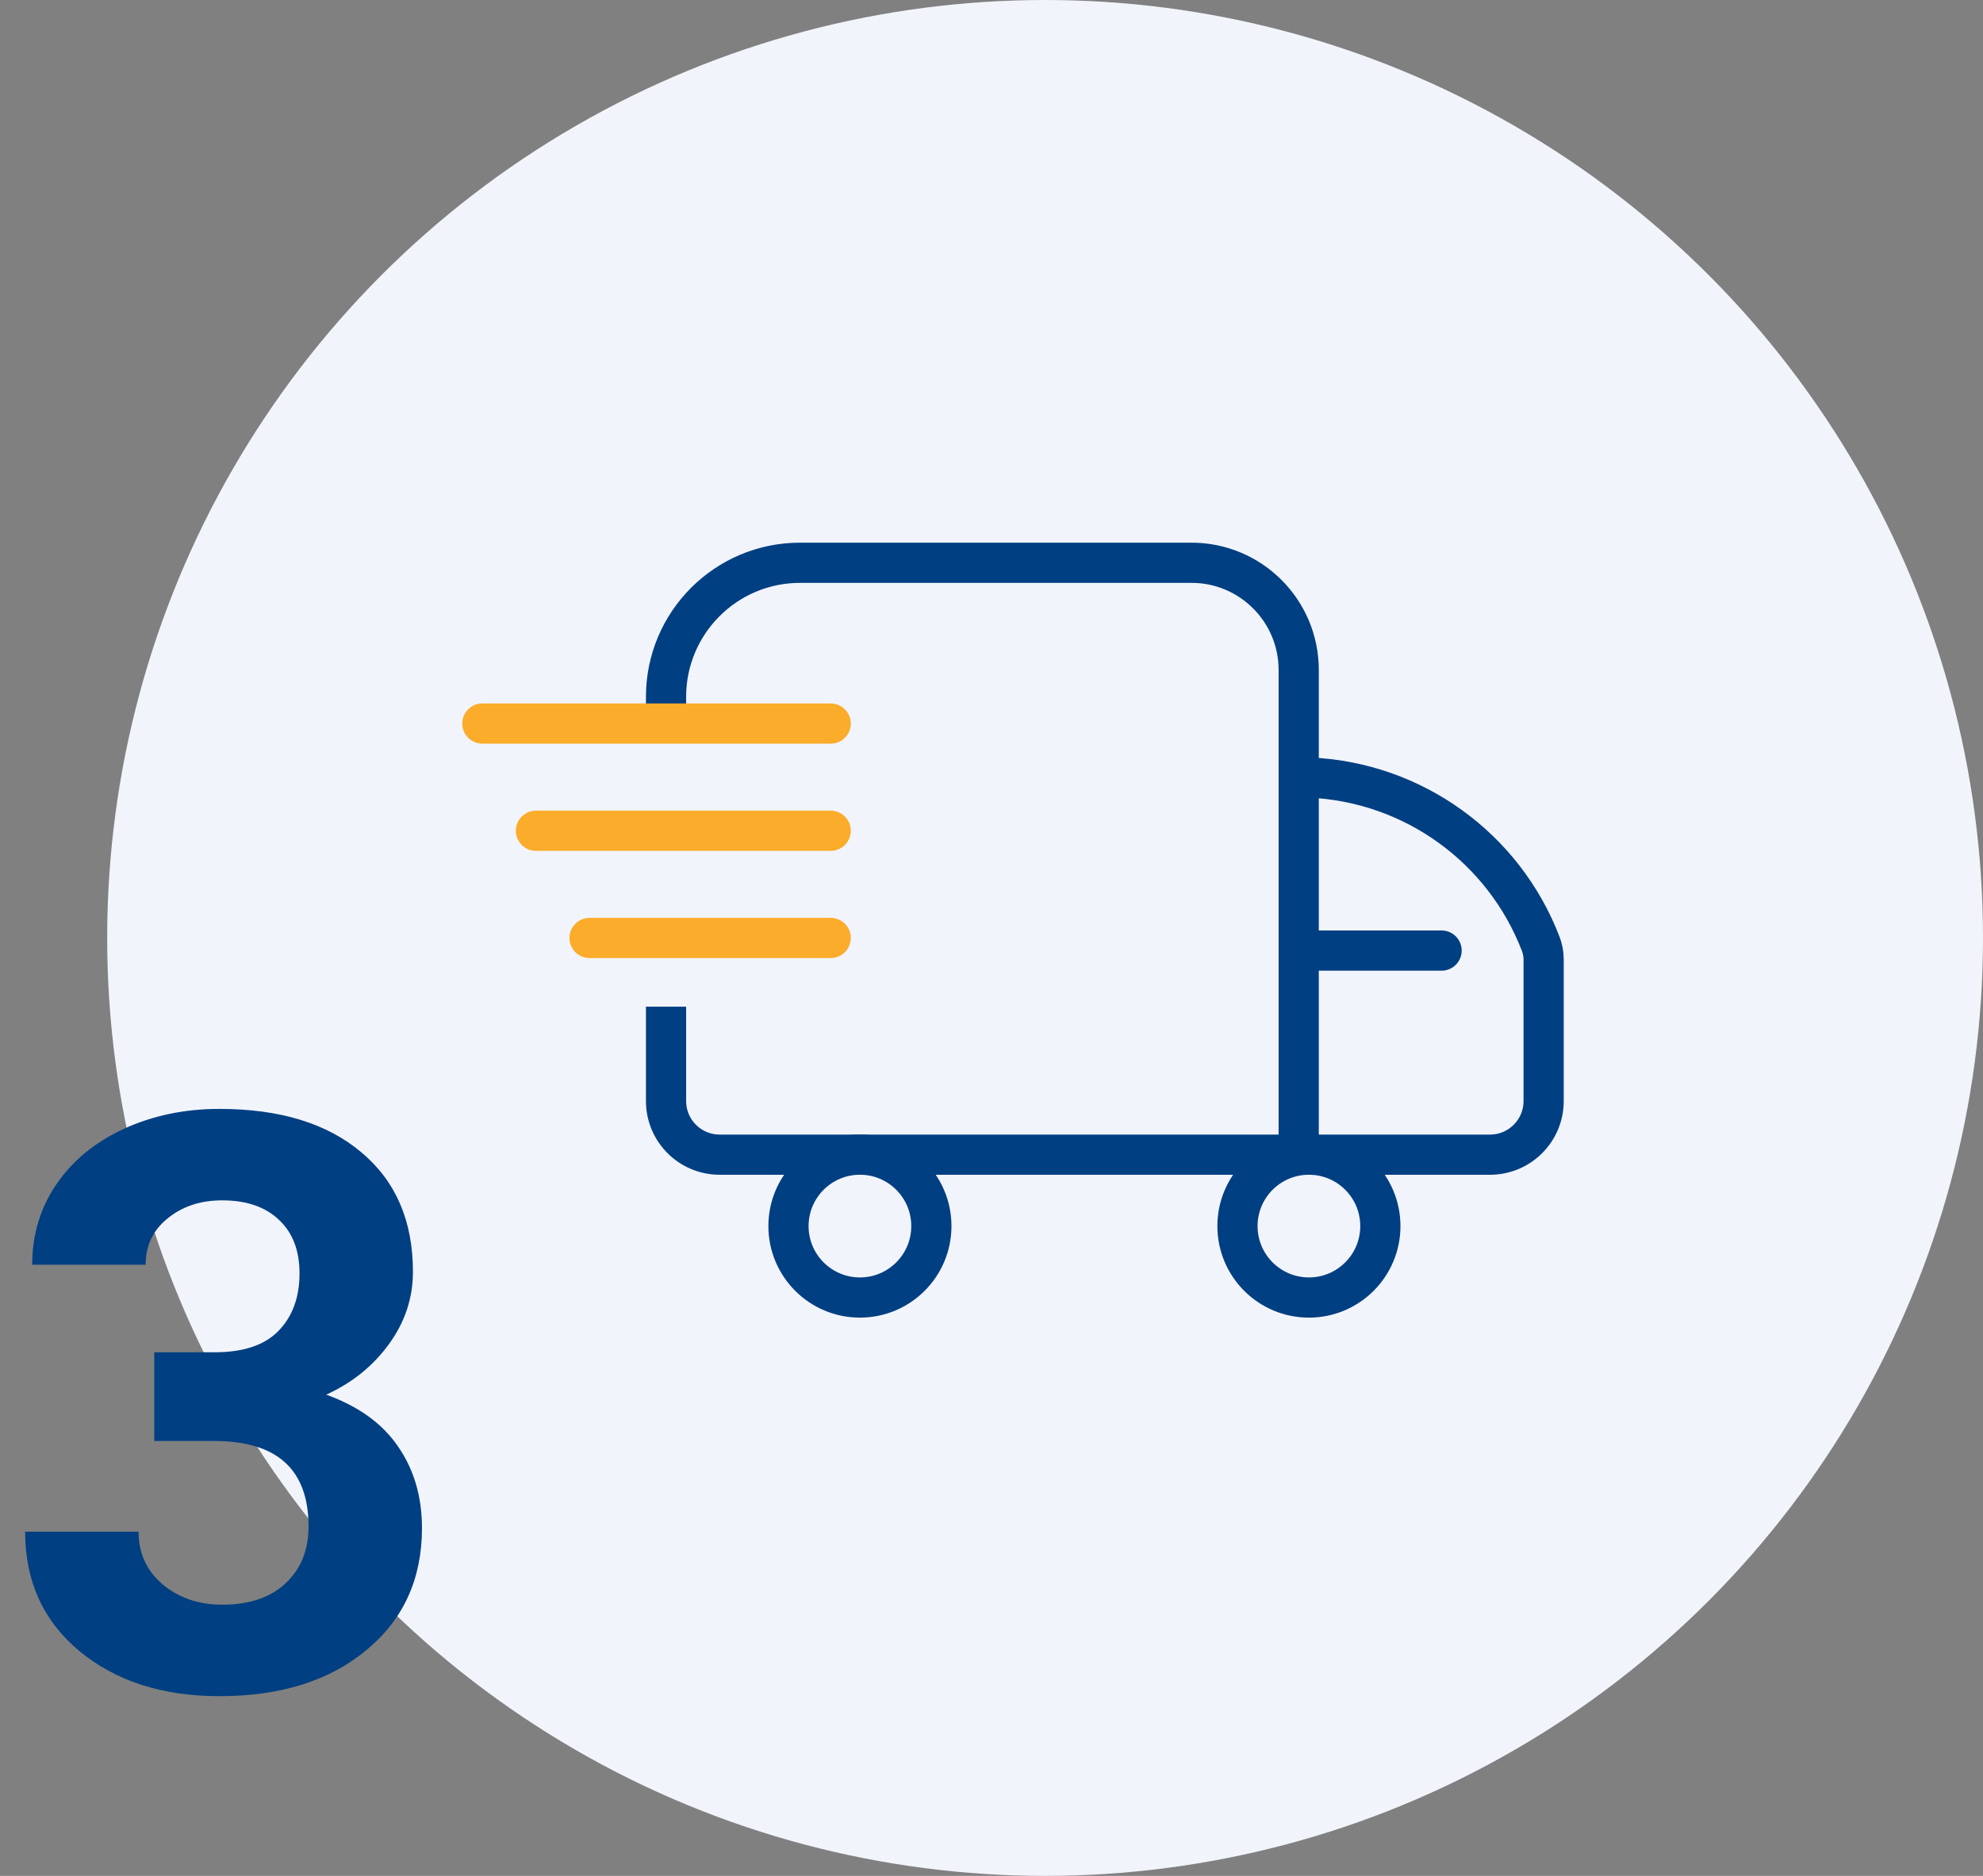 <svg width="74" height="70" viewBox="0 0 74 70" fill="none" xmlns="http://www.w3.org/2000/svg">
<rect x="0" y="0" width="74" height="70" fill="#808080" stroke="none"/>
<circle cx="39" cy="35" r="35" fill="#F2F4FC"/>
<path d="M5.757 50.461H8.013C9.087 50.461 9.883 50.192 10.4 49.655C10.918 49.118 11.177 48.405 11.177 47.517C11.177 46.657 10.918 45.988 10.4 45.51C9.893 45.031 9.189 44.792 8.291 44.792C7.48 44.792 6.802 45.017 6.255 45.466C5.708 45.905 5.435 46.481 5.435 47.194H1.201C1.201 46.081 1.499 45.085 2.095 44.206C2.7 43.317 3.54 42.624 4.614 42.126C5.698 41.628 6.89 41.379 8.188 41.379C10.444 41.379 12.212 41.921 13.491 43.005C14.771 44.079 15.41 45.563 15.41 47.458C15.41 48.435 15.112 49.333 14.517 50.153C13.921 50.974 13.14 51.603 12.173 52.043C13.374 52.473 14.268 53.117 14.854 53.977C15.449 54.836 15.747 55.852 15.747 57.023C15.747 58.918 15.054 60.437 13.667 61.579C12.29 62.722 10.464 63.293 8.188 63.293C6.06 63.293 4.316 62.731 2.959 61.608C1.611 60.485 0.938 59.001 0.938 57.155H5.171C5.171 57.956 5.469 58.61 6.064 59.118C6.67 59.626 7.412 59.88 8.291 59.88C9.297 59.88 10.083 59.616 10.649 59.089C11.226 58.552 11.514 57.844 11.514 56.965C11.514 54.836 10.342 53.772 7.998 53.772H5.757V50.461Z" fill="#003F82"/>
<path d="M24.855 26.522V26C24.855 23.239 27.093 21 29.855 21H44.464C46.673 21 48.464 22.791 48.464 25V43.087H26.855C25.75 43.087 24.855 42.191 24.855 41.087V37.565" stroke="#003F82" stroke-width="1.5"/>
<path d="M31 27L18 27" stroke="#FBAC2B" stroke-width="1.5" stroke-linecap="round"/>
<path d="M31 31L20 31" stroke="#FBAC2B" stroke-width="1.5" stroke-linecap="round"/>
<path d="M31 35L22 35" stroke="#FBAC2B" stroke-width="1.5" stroke-linecap="round"/>
<path d="M48.465 28.997L48.891 29.016C52.737 29.192 56.116 31.628 57.497 35.223V35.223C57.568 35.408 57.604 35.604 57.604 35.802V41.087C57.604 42.191 56.709 43.087 55.604 43.087H49.227" stroke="#003F82" stroke-width="1.5" stroke-linecap="round"/>
<circle cx="32.09" cy="45.752" r="2.666" stroke="#003F82" stroke-width="1.5"/>
<circle cx="48.845" cy="45.752" r="2.666" stroke="#003F82" stroke-width="1.5"/>
<path d="M48.465 35.471L53.796 35.471" stroke="#003F82" stroke-width="1.5" stroke-linecap="round"/>
</svg>
